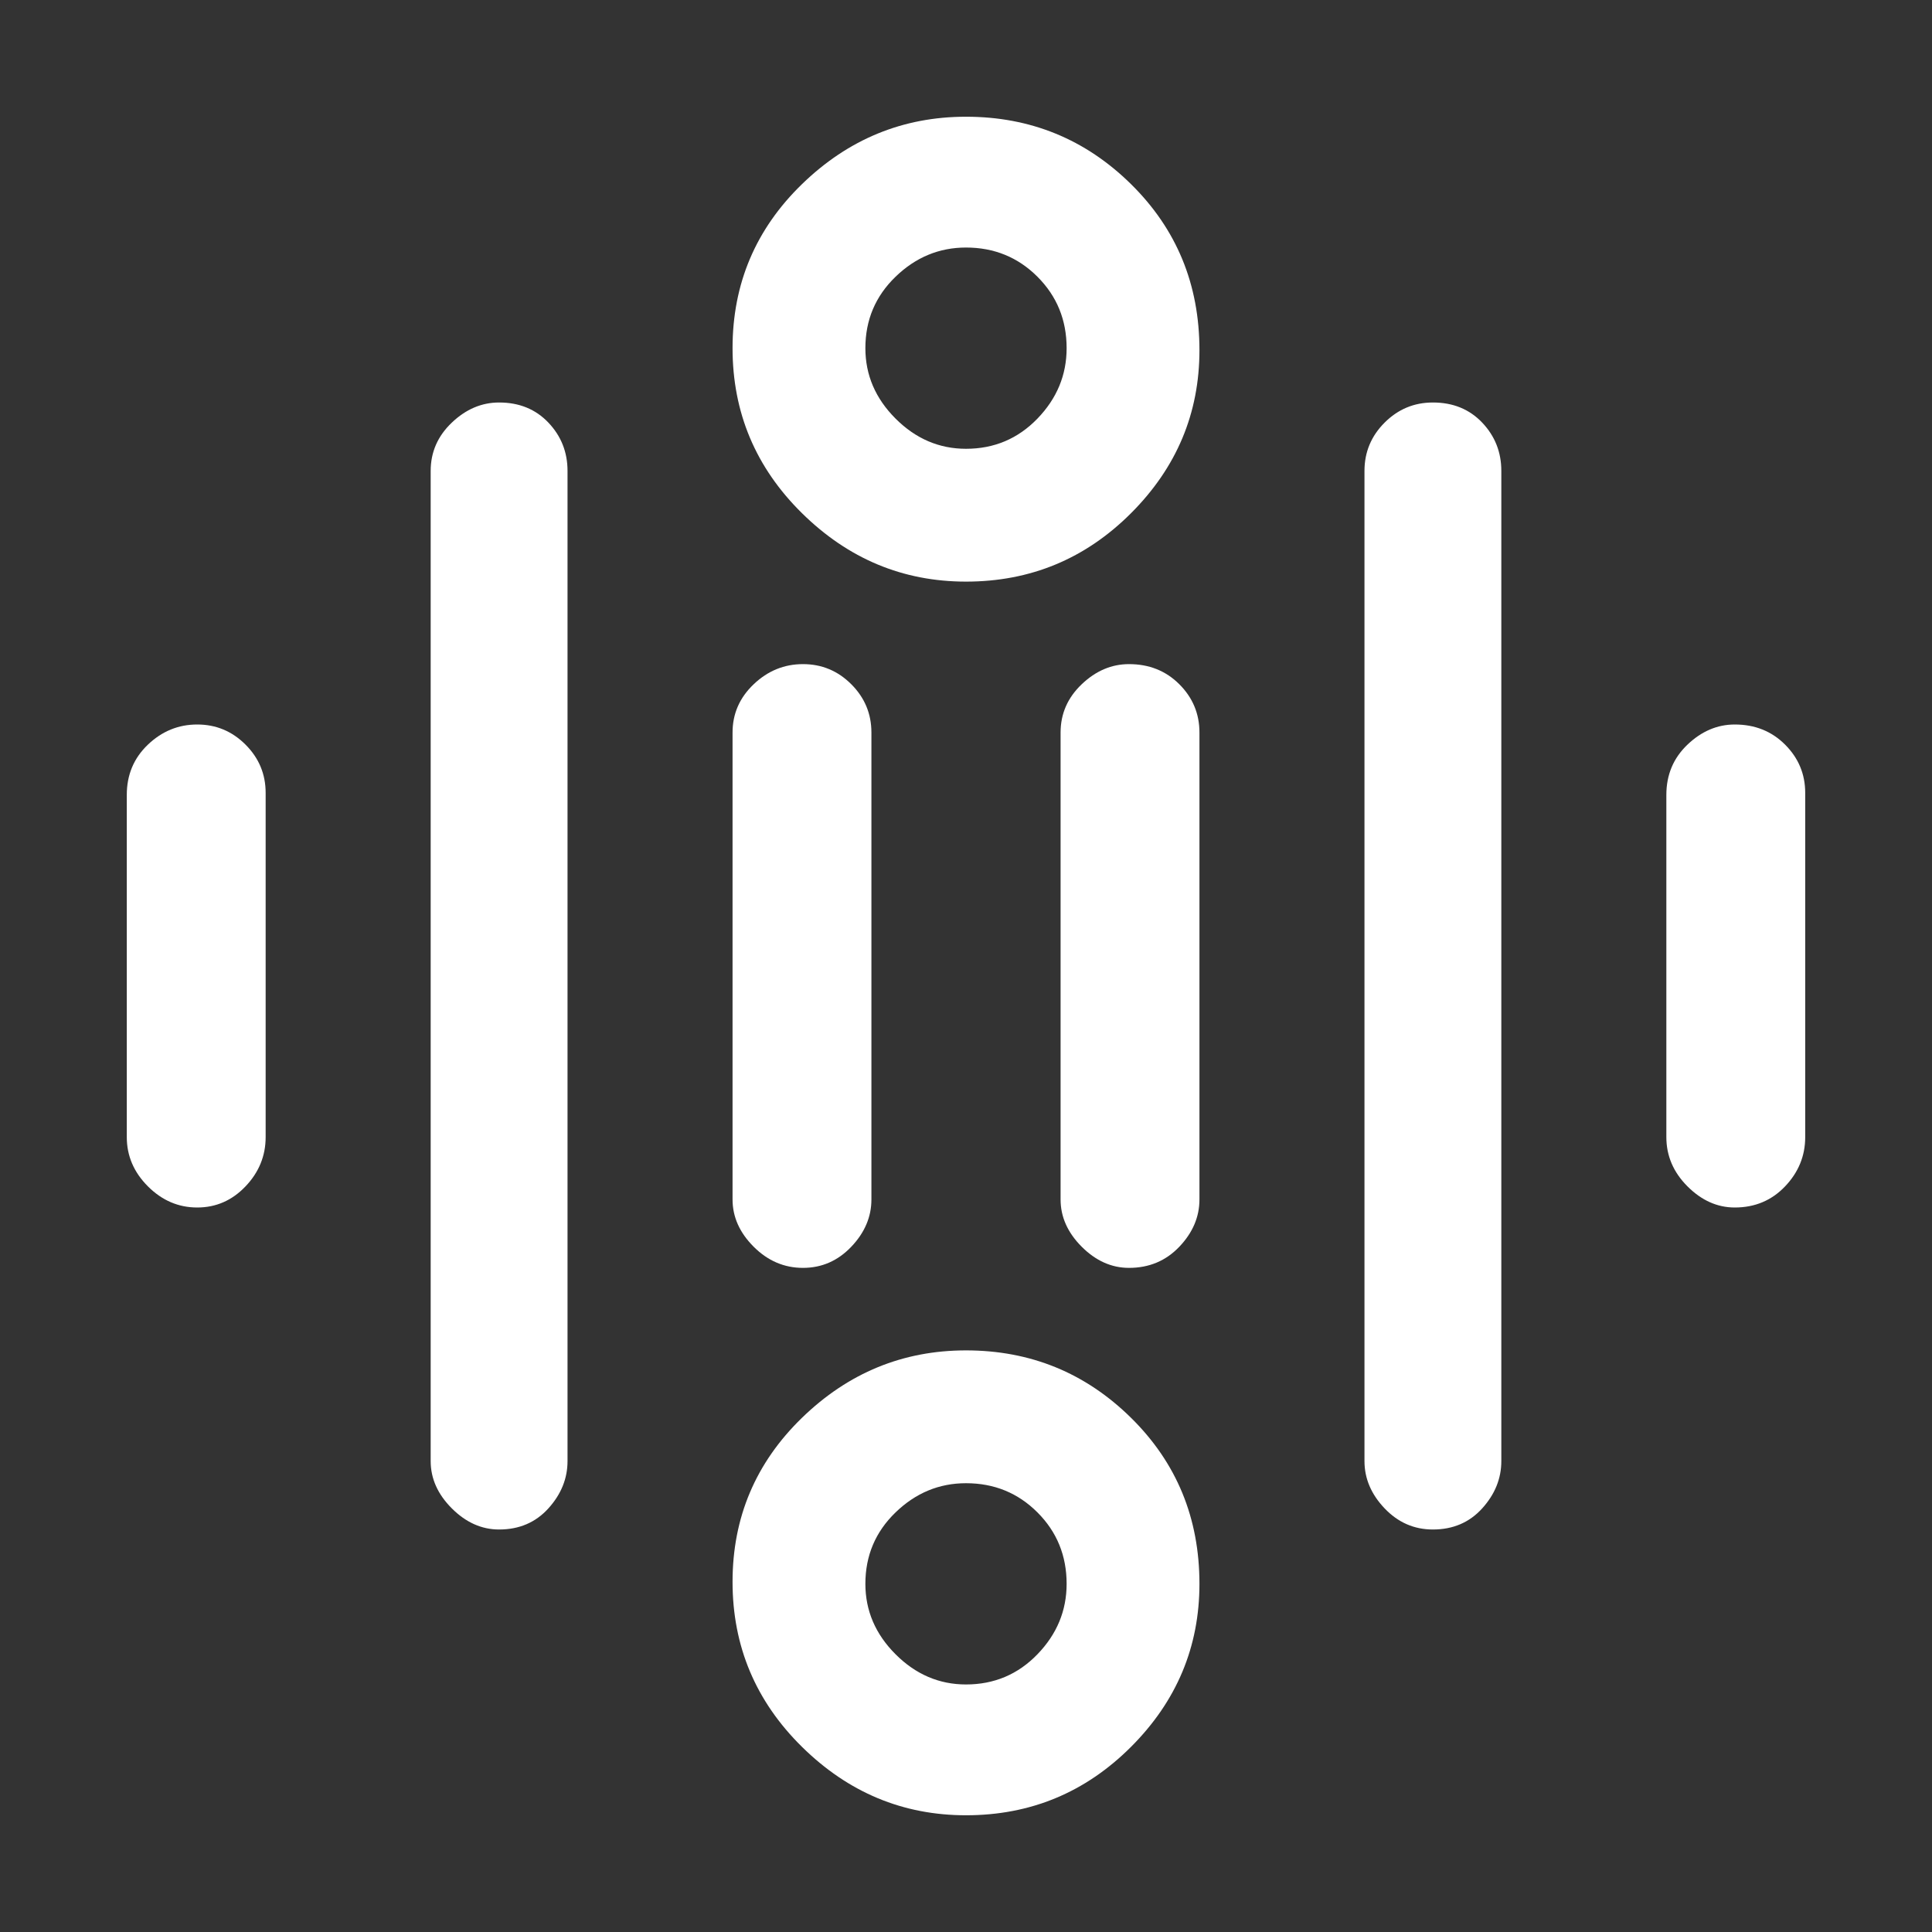 <svg xmlns="http://www.w3.org/2000/svg" height="48" width="48"><rect width="100%" height="100%" fill="#333333" stroke="none"/><path fill="#FFFFFF" d="M24 11.15Q25.05 11.15 25.775 10.4Q26.5 9.65 26.5 8.65Q26.5 7.6 25.775 6.875Q25.05 6.15 24 6.15Q23 6.15 22.25 6.875Q21.5 7.6 21.5 8.65Q21.5 9.65 22.25 10.4Q23 11.15 24 11.15ZM24 14.45Q21.65 14.45 19.925 12.75Q18.2 11.05 18.2 8.65Q18.2 6.25 19.925 4.575Q21.65 2.9 24 2.9Q26.4 2.9 28.1 4.575Q29.8 6.25 29.8 8.7Q29.8 11.05 28.1 12.75Q26.4 14.45 24 14.45ZM24 41.85Q25.05 41.85 25.775 41.1Q26.5 40.35 26.5 39.35Q26.5 38.3 25.775 37.575Q25.05 36.85 24 36.85Q23 36.85 22.25 37.575Q21.5 38.3 21.5 39.35Q21.5 40.35 22.25 41.1Q23 41.85 24 41.85ZM24 45.1Q21.65 45.1 19.925 43.4Q18.2 41.7 18.2 39.3Q18.2 36.9 19.925 35.225Q21.65 33.55 24 33.55Q26.4 33.55 28.1 35.225Q29.8 36.9 29.8 39.35Q29.8 41.7 28.1 43.4Q26.4 45.1 24 45.1ZM4.9 30Q4.2 30 3.675 29.475Q3.15 28.95 3.15 28.25V19.75Q3.15 19 3.675 18.5Q4.2 18 4.9 18Q5.6 18 6.1 18.5Q6.6 19 6.6 19.7V28.25Q6.6 28.95 6.1 29.475Q5.6 30 4.9 30ZM19.95 31.5Q19.25 31.5 18.725 30.975Q18.2 30.45 18.2 29.8V18.2Q18.2 17.5 18.725 17Q19.25 16.5 19.95 16.5Q20.65 16.5 21.15 17Q21.65 17.5 21.65 18.2V29.8Q21.65 30.45 21.15 30.975Q20.65 31.5 19.95 31.5ZM28.05 31.5Q27.4 31.5 26.875 30.975Q26.35 30.45 26.35 29.8V18.2Q26.35 17.5 26.875 17Q27.4 16.5 28.05 16.5Q28.8 16.5 29.3 17Q29.8 17.5 29.8 18.2V29.8Q29.8 30.45 29.3 30.975Q28.8 31.5 28.05 31.5ZM43.1 30Q42.45 30 41.925 29.475Q41.4 28.95 41.4 28.25V19.75Q41.4 19 41.925 18.5Q42.45 18 43.1 18Q43.85 18 44.35 18.5Q44.85 19 44.85 19.7V28.25Q44.85 28.95 44.35 29.475Q43.85 30 43.1 30ZM35.6 38Q34.9 38 34.4 37.475Q33.9 36.95 33.9 36.3V11.7Q33.9 11 34.4 10.5Q34.9 10 35.6 10Q36.35 10 36.825 10.5Q37.3 11 37.3 11.7V36.3Q37.3 36.95 36.825 37.475Q36.35 38 35.6 38ZM12.4 38Q11.75 38 11.225 37.475Q10.7 36.95 10.7 36.3V11.7Q10.7 11 11.225 10.5Q11.75 10 12.4 10Q13.15 10 13.625 10.5Q14.1 11 14.1 11.7V36.3Q14.1 36.95 13.625 37.475Q13.15 38 12.4 38Z"/></svg>